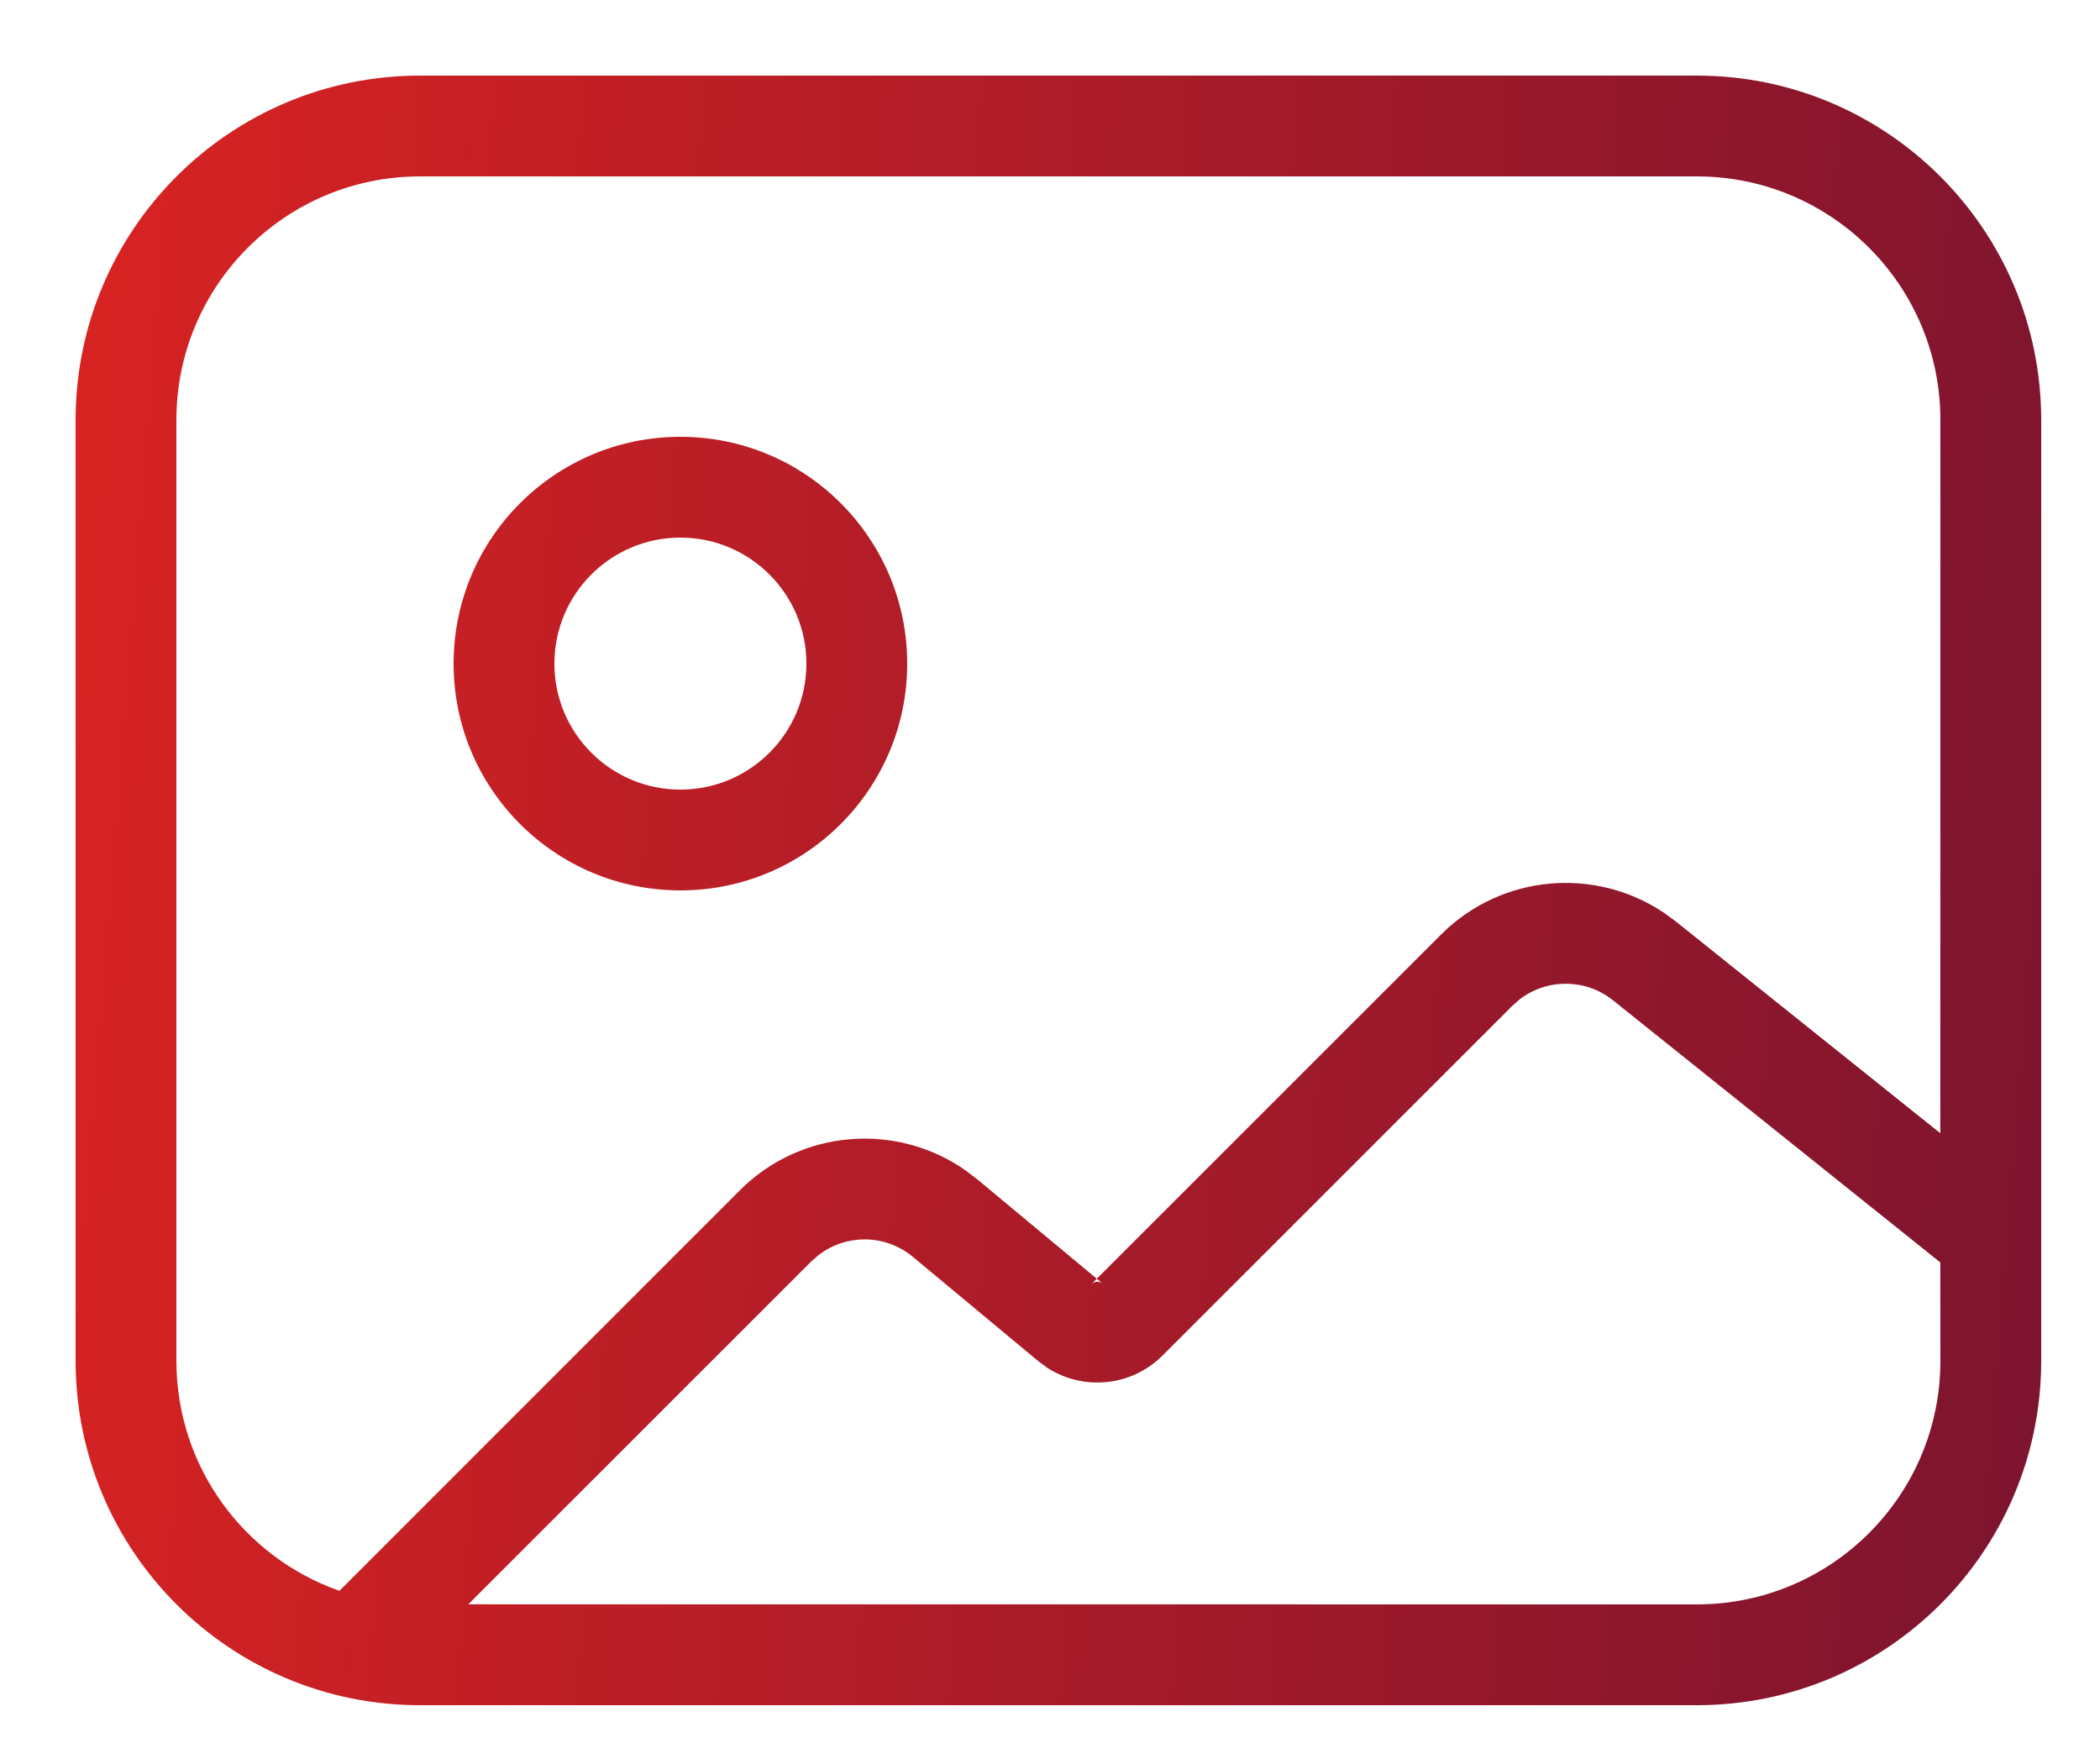 <svg width="25" height="21" viewBox="0 0 25 21" fill="none" xmlns="http://www.w3.org/2000/svg">
<path fill-rule="evenodd" clip-rule="evenodd" d="M24.3 5C24.3 2.736 22.464 0.9 20.2 0.9H5C2.736 0.9 0.9 2.736 0.9 5V16.2C0.9 18.465 2.736 20.3 5 20.3H20.2C22.464 20.3 24.3 18.465 24.3 16.2V5ZM18.003 11.975L18.096 11.893C18.42 11.648 18.877 11.648 19.202 11.908L23.099 15.029L23.1 16.2C23.1 17.802 21.802 19.1 20.2 19.1L5.575 19.099L9.656 15.019L9.743 14.943C10.072 14.688 10.541 14.69 10.868 14.963L12.36 16.204L12.464 16.281C12.895 16.561 13.47 16.508 13.841 16.136L18.003 11.975ZM20.2 2.1H5C3.398 2.1 2.1 3.399 2.1 5V16.2C2.1 17.466 2.91 18.542 4.041 18.938L8.808 14.17C9.533 13.445 10.667 13.355 11.493 13.932L11.636 14.041L13.057 15.223L12.993 15.288C13.03 15.251 13.088 15.249 13.128 15.282L13.057 15.223L17.155 11.126C17.87 10.411 18.984 10.312 19.81 10.867L19.953 10.972L23.099 13.491L23.1 5C23.1 3.399 21.802 2.1 20.2 2.1ZM8.1 5.2C9.591 5.2 10.8 6.409 10.8 7.9C10.8 9.392 9.591 10.6 8.1 10.6C6.609 10.6 5.4 9.392 5.4 7.9C5.4 6.409 6.609 5.2 8.1 5.2ZM6.6 7.9C6.6 7.072 7.272 6.4 8.1 6.4C8.928 6.4 9.6 7.072 9.6 7.9C9.6 8.729 8.928 9.4 8.1 9.4C7.272 9.4 6.6 8.729 6.6 7.9Z" fill="url(#paint0_linear_96_3907)"/>
<defs>
<linearGradient id="paint0_linear_96_3907" x1="0.9" y1="0.9" x2="25.681" y2="2.863" gradientUnits="userSpaceOnUse">
<stop stop-color="#D92322"/>
<stop offset="1" stop-color="#7C142F"/>
</linearGradient>
</defs>
</svg>
